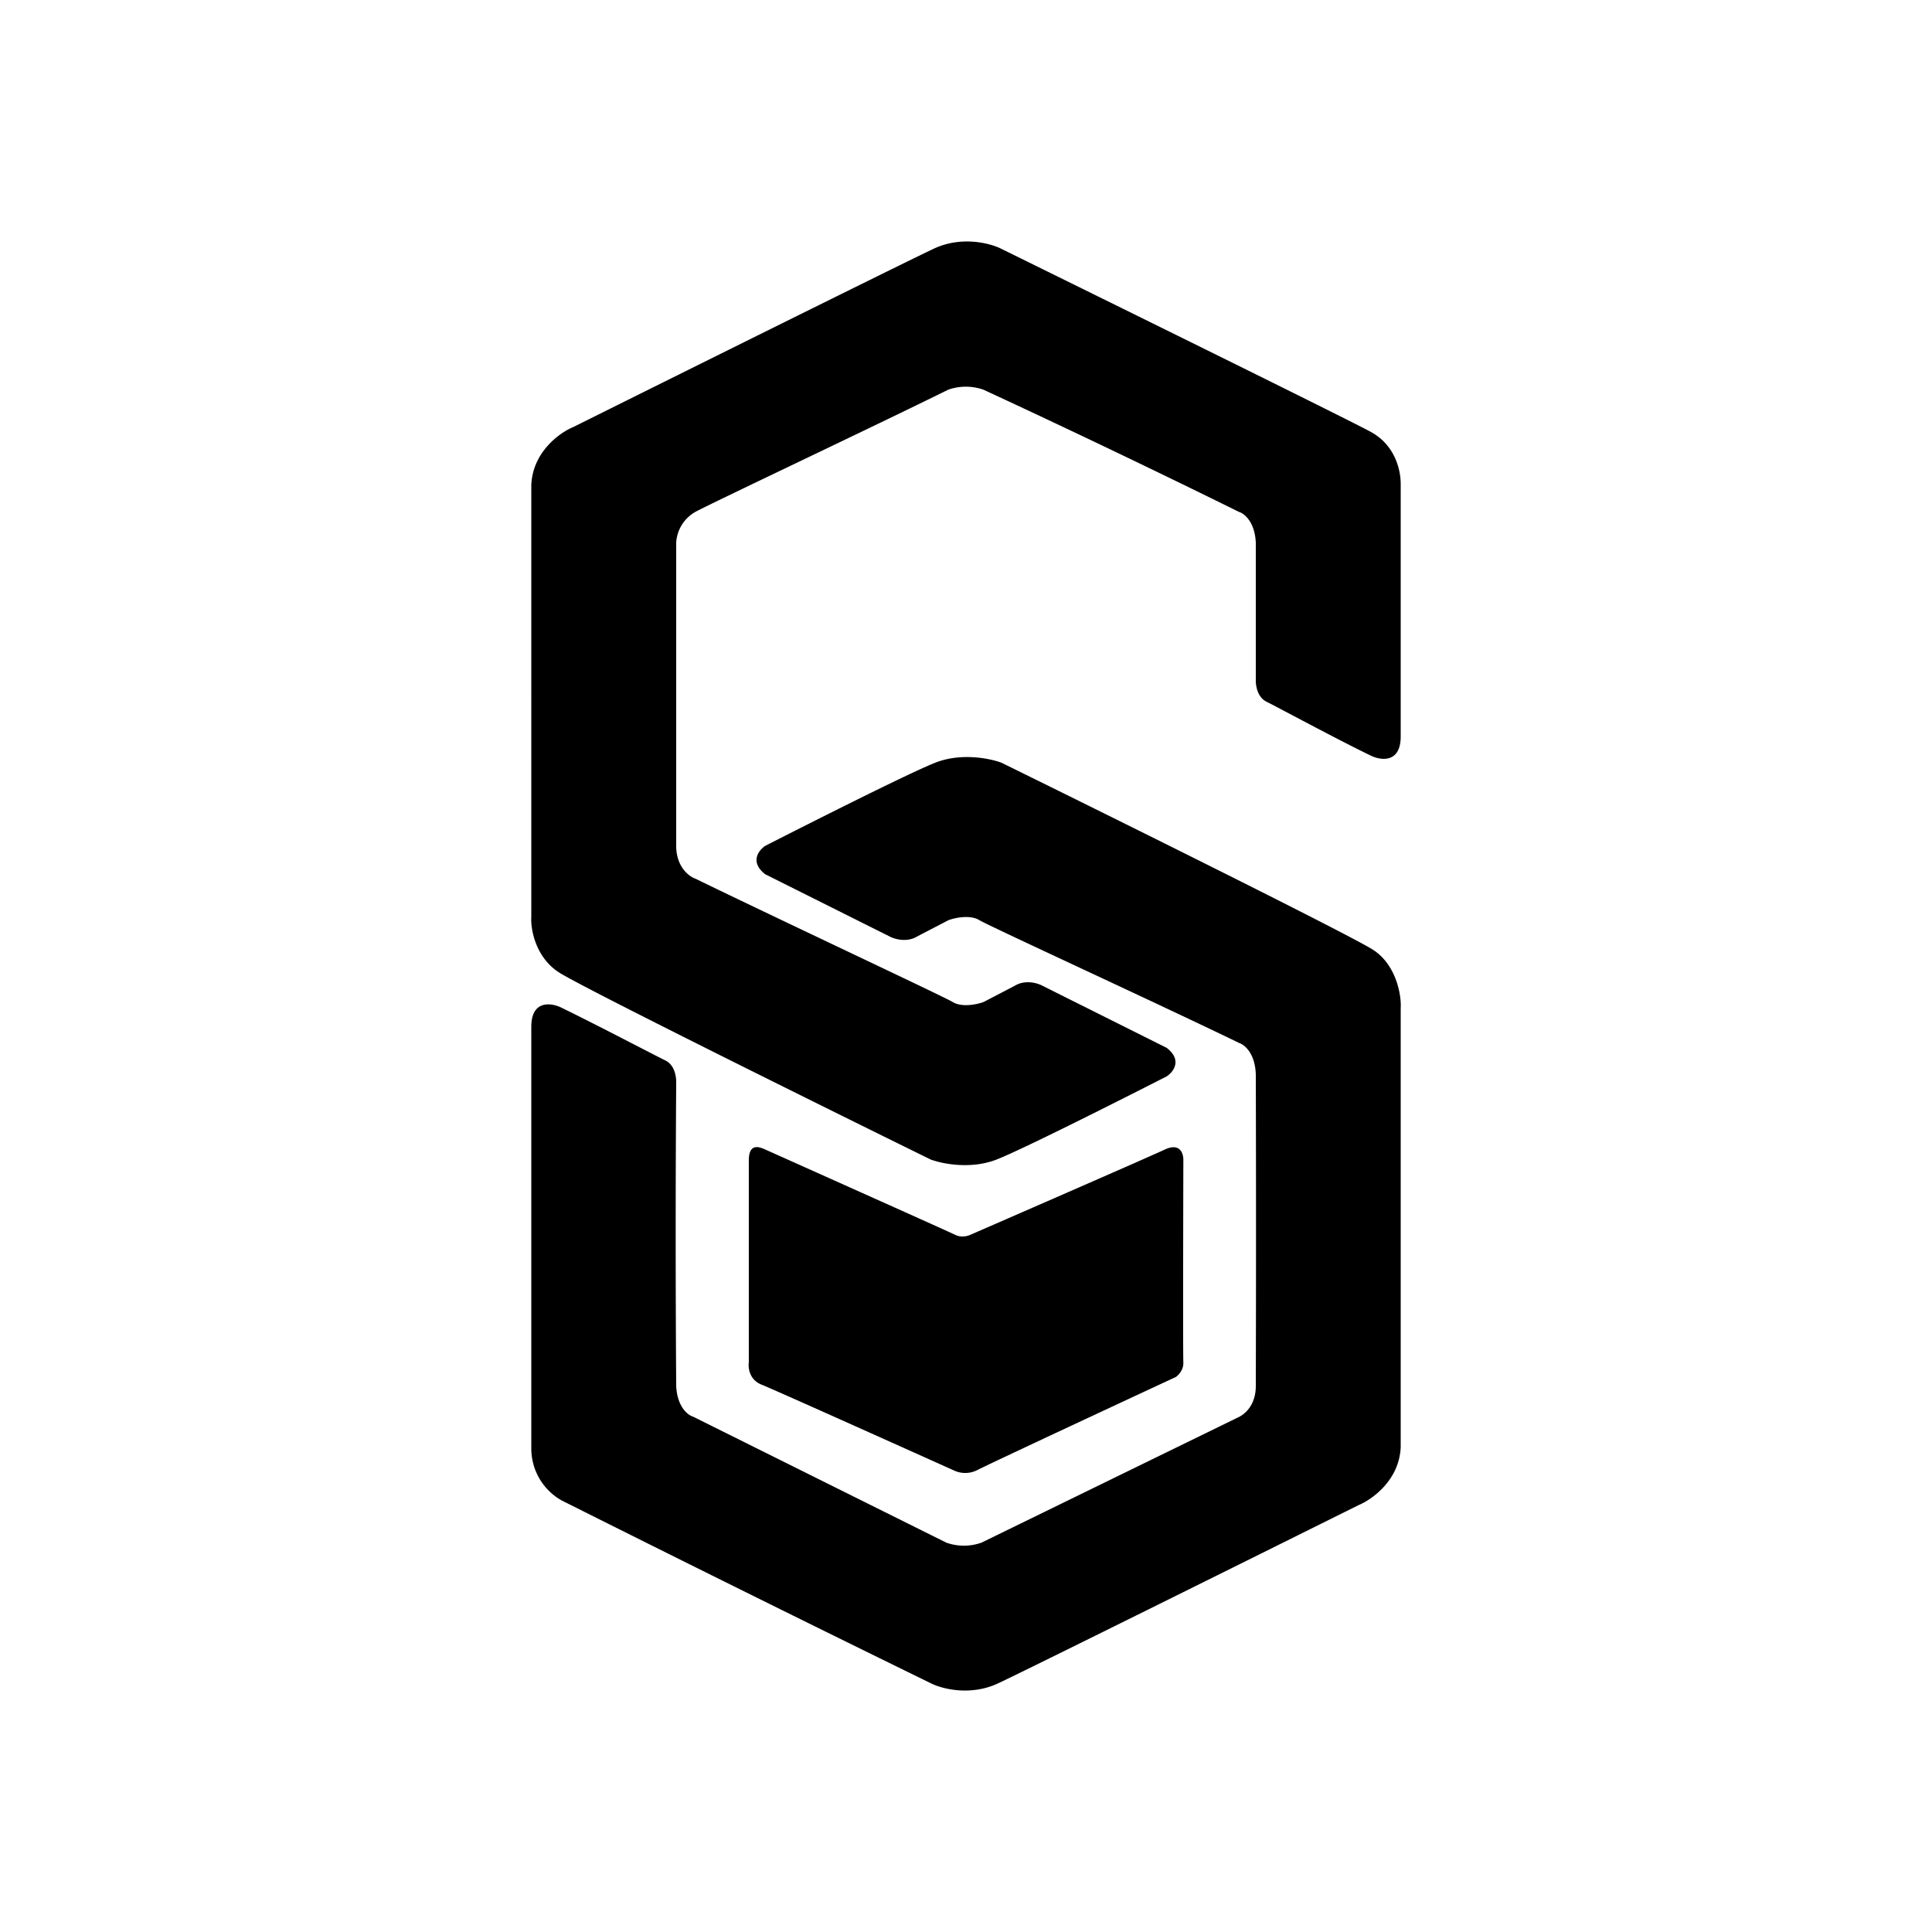<svg xmlns="http://www.w3.org/2000/svg" width="1em" height="1em" viewBox="0 0 24 24"><path fill="currentColor" d="M17.4 6.01v3.138c0 .338-.251.299-.375.237c-.406-.196-1.174-.61-1.29-.667c-.118-.057-.137-.207-.135-.274V6.742c-.012-.263-.146-.365-.209-.383a144 144 0 0 0-3.174-1.518a.66.66 0 0 0-.438 0c-.943.466-2.956 1.416-3.141 1.518a.47.47 0 0 0-.238.383v3.778c.006.257.164.37.238.395c.987.481 3.08 1.462 3.196 1.532c.115.071.304.03.385 0l.384-.2c.133-.082.289-.034.35 0l1.54.77c.198.153.082.3 0 .354c-.568.29-1.785.904-2.11 1.032s-.684.053-.824 0c-1.416-.696-4.321-2.135-4.613-2.322c-.292-.186-.356-.537-.346-.689V6.027c.016-.416.359-.656.523-.723c1.35-.672 4.137-2.056 4.48-2.216s.697-.066.83 0c1.402.69 4.283 2.108 4.592 2.275s.375.481.375.647"/><path fill="currentColor" d="M6.6 17.99v-5.235c0-.337.251-.299.375-.237c.406.197 1.174.599 1.29.655c.118.057.137.207.135.275a278 278 0 0 0 0 3.768c.012.262.146.364.209.382l3.146 1.565a.65.65 0 0 0 .438 0l3.204-1.564c.184-.103.204-.298.203-.383a693 693 0 0 0 0-3.863c-.006-.256-.13-.37-.203-.395c-.988-.48-3.115-1.456-3.23-1.527c-.116-.071-.305-.03-.385 0l-.385.2c-.132.082-.289.034-.35 0l-1.54-.77c-.198-.153-.082-.3 0-.354c.568-.29 1.786-.904 2.11-1.032s.684-.053.824 0c1.416.696 4.321 2.136 4.613 2.322s.356.57.346.721v5.456c-.016.416-.359.655-.523.723c-1.35.671-4.137 2.055-4.48 2.215s-.696.067-.83 0a518 518 0 0 1-4.592-2.274a.74.74 0 0 1-.375-.648"/><path fill="currentColor" d="M9.302 16.928v-2.511c0-.214.121-.175.203-.138c.758.34 2.292 1.026 2.364 1.062c.072.035.15.014.181 0c.728-.317 2.232-.973 2.422-1.062c.19-.088.231.055.228.137c-.002.801-.005 2.425 0 2.511c.004.087-.06.155-.092.178c-.778.361-2.362 1.1-2.474 1.16a.33.33 0 0 1-.287 0c-.735-.33-2.24-1.006-2.388-1.065s-.167-.206-.157-.273"/></svg>